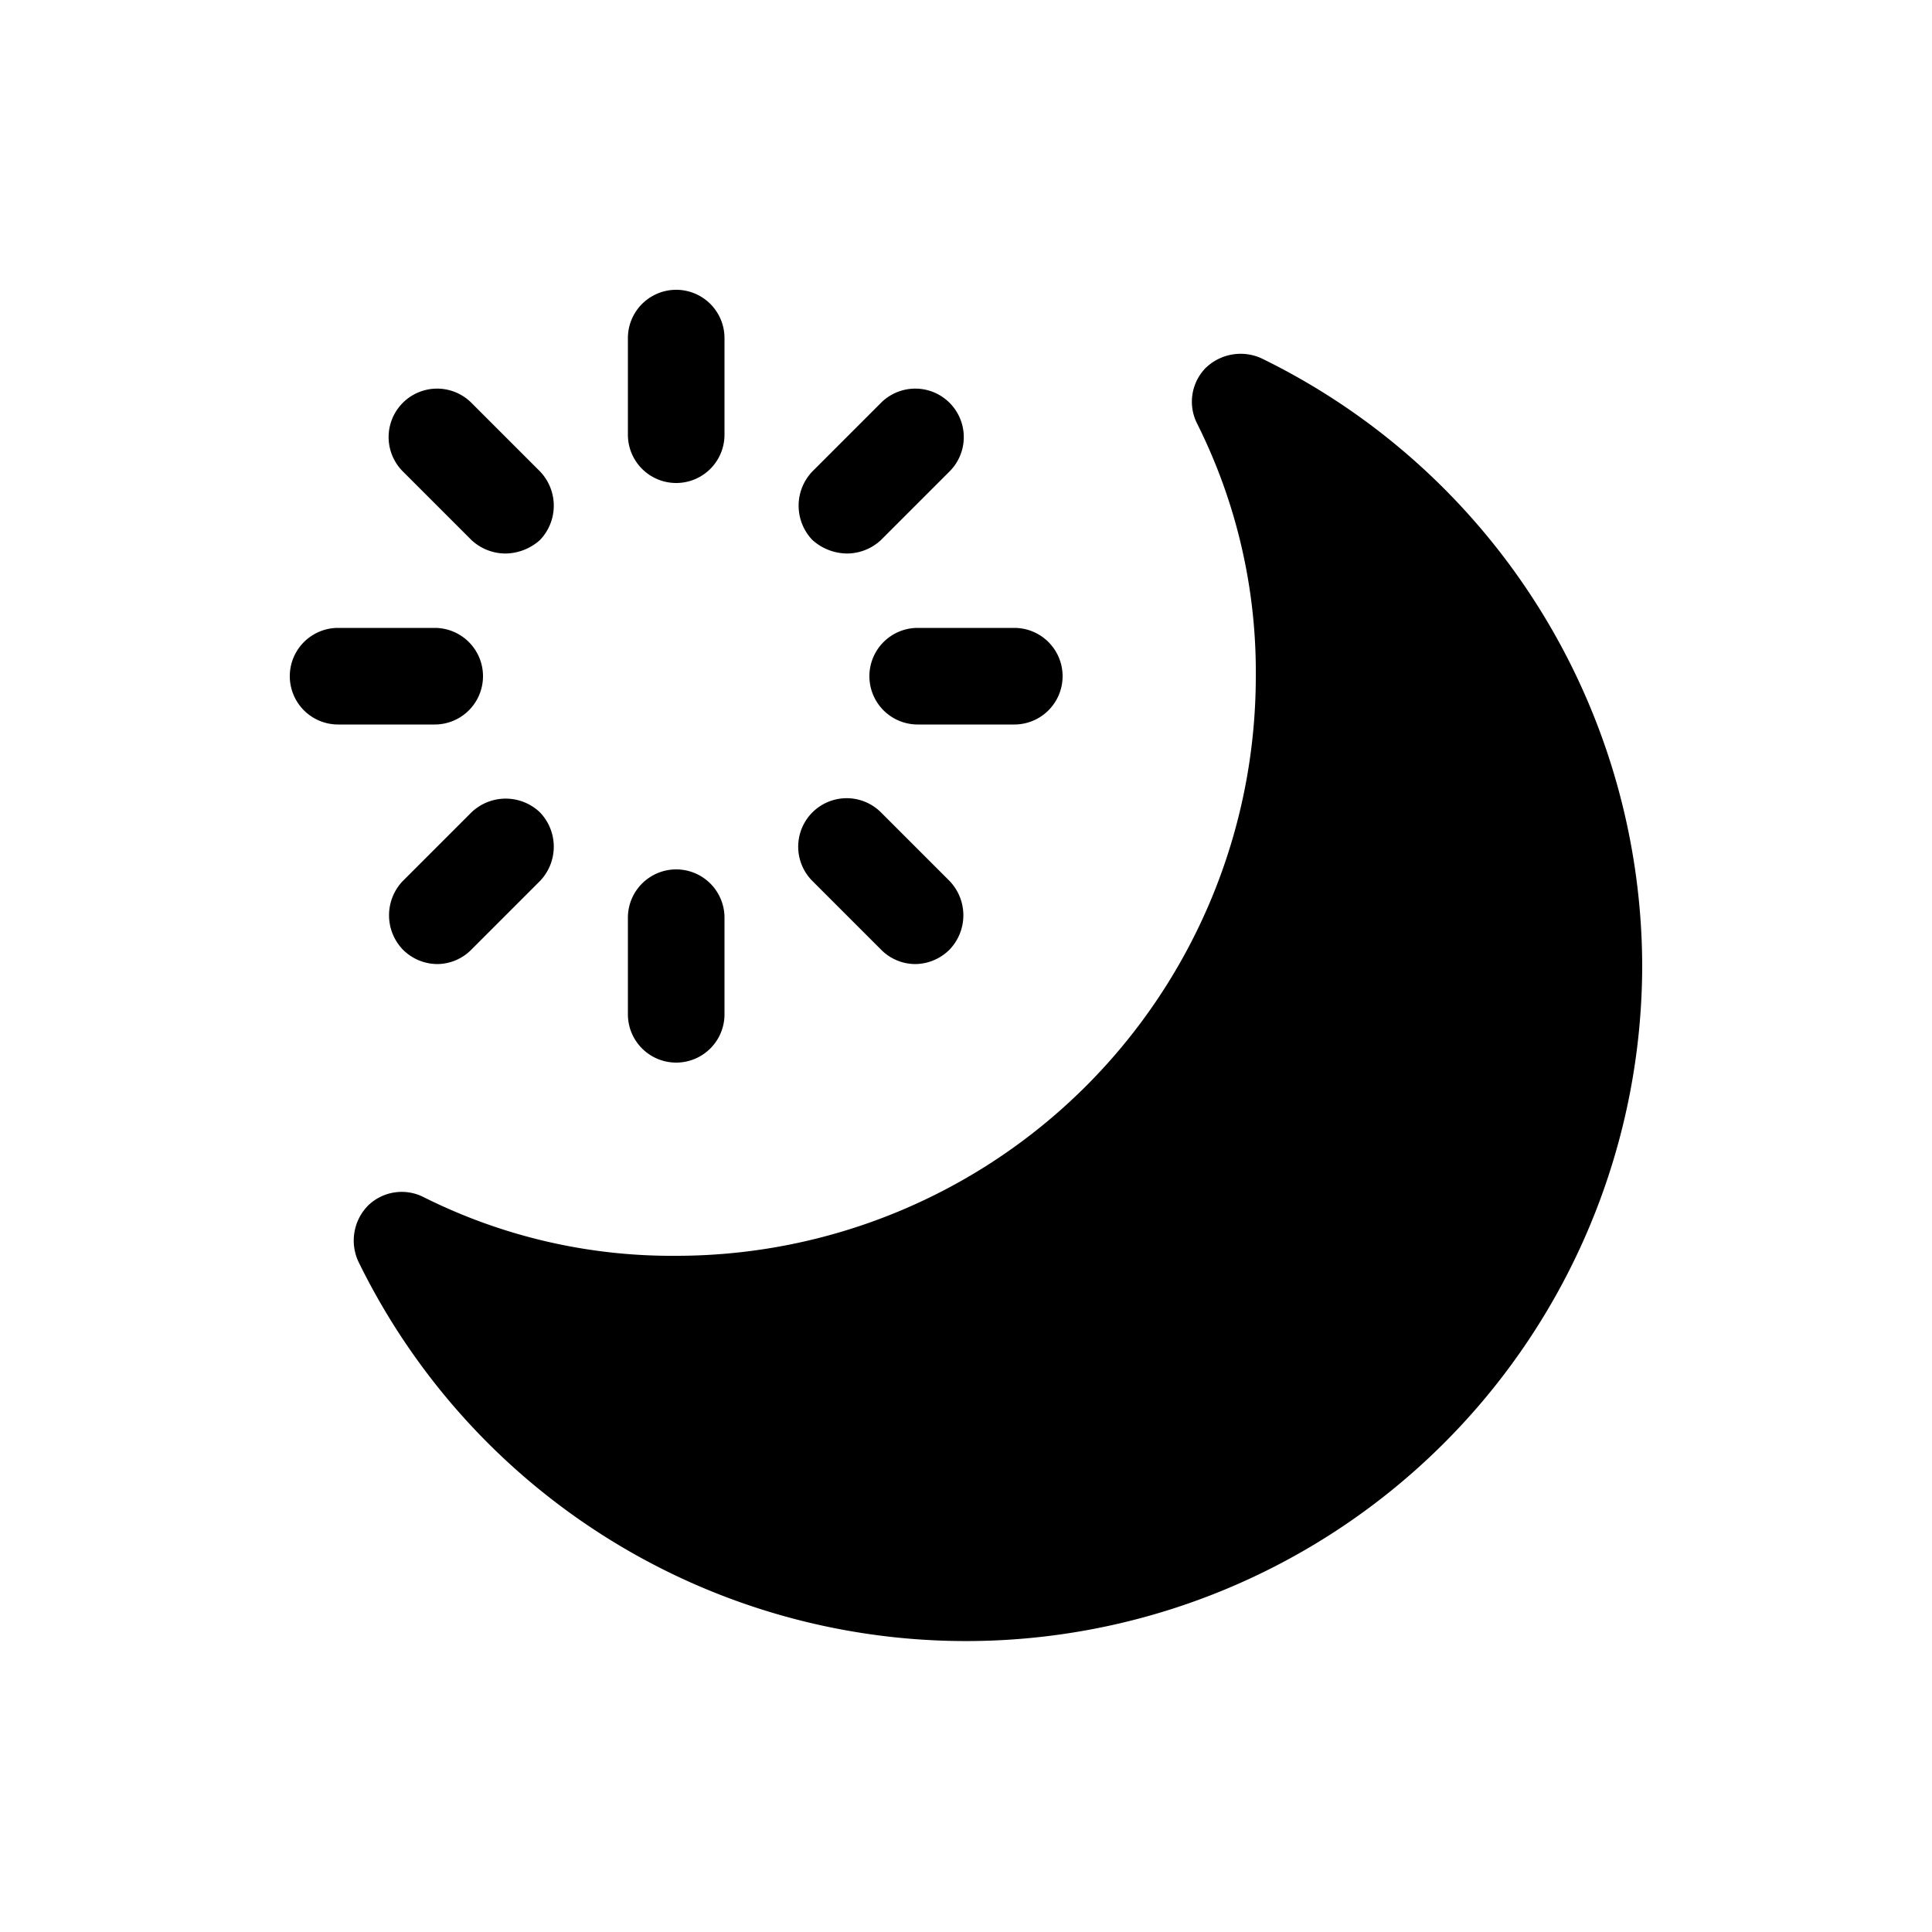 <svg id="Laag_1" data-name="Laag 1" xmlns="http://www.w3.org/2000/svg" viewBox="0 0 20 20"><defs><style>.cls-1{fill:none;}</style></defs><line class="cls-1" x1="5.232" y1="5.232" x2="4.525" y2="4.525"/><line class="cls-1" x1="8.768" y1="8.768" x2="9.475" y2="9.475"/><line class="cls-1" x1="4.5" y1="7" x2="3.5" y2="7"/><line class="cls-1" x1="9.5" y1="7" x2="10.5" y2="7"/><line class="cls-1" x1="5.232" y1="8.768" x2="4.525" y2="9.475"/><line class="cls-1" x1="8.768" y1="5.232" x2="9.475" y2="4.525"/><path d="M4.5,7.5h-1a.5.5,0,0,1,0-1h1a.5.5,0,0,1,0,1Z"/><path d="M5.59,8.41a.513.513,0,0,1,0,.71l-.71.71a.5.5,0,0,1-.35.15.508.508,0,0,1-.36-.15.513.513,0,0,1,0-.71l.71-.71A.513.513,0,0,1,5.59,8.41Z"/><path d="M9.5,6.5h1a.5.5,0,0,1,0,1h-1a.5.5,0,0,1,0-1Z"/><path d="M8.41,5.59a.513.513,0,0,1,0-.71l.71-.71a.5.5,0,0,1,.71.71l-.71.71a.518.518,0,0,1-.35.14A.543.543,0,0,1,8.41,5.59Z"/><path d="M6.5,4.5v-1a.5.5,0,0,1,1,0v1a.5.5,0,0,1-1,0Z"/><path d="M4.17,4.88a.5.5,0,0,1,.71-.71l.71.71a.513.513,0,0,1,0,.71.543.543,0,0,1-.36.14.518.518,0,0,1-.35-.14Z"/><path d="M8.41,9.12a.5.5,0,0,1,.71-.71l.71.71a.513.513,0,0,1,0,.71.508.508,0,0,1-.36.15.5.5,0,0,1-.35-.15Z"/><path d="M17,10A7,7,0,0,1,3.71,13.06a.517.517,0,0,1,.1-.58.5.5,0,0,1,.57-.09A5.735,5.735,0,0,0,7,13a6,6,0,0,0,6-6,5.735,5.735,0,0,0-.61-2.62.5.5,0,0,1,.09-.57.52.52,0,0,1,.58-.1A7.014,7.014,0,0,1,17,10Z"/><path d="M6.5,10.5v-1a.5.5,0,0,1,1,0v1a.5.5,0,0,1-1,0Z"/></svg>